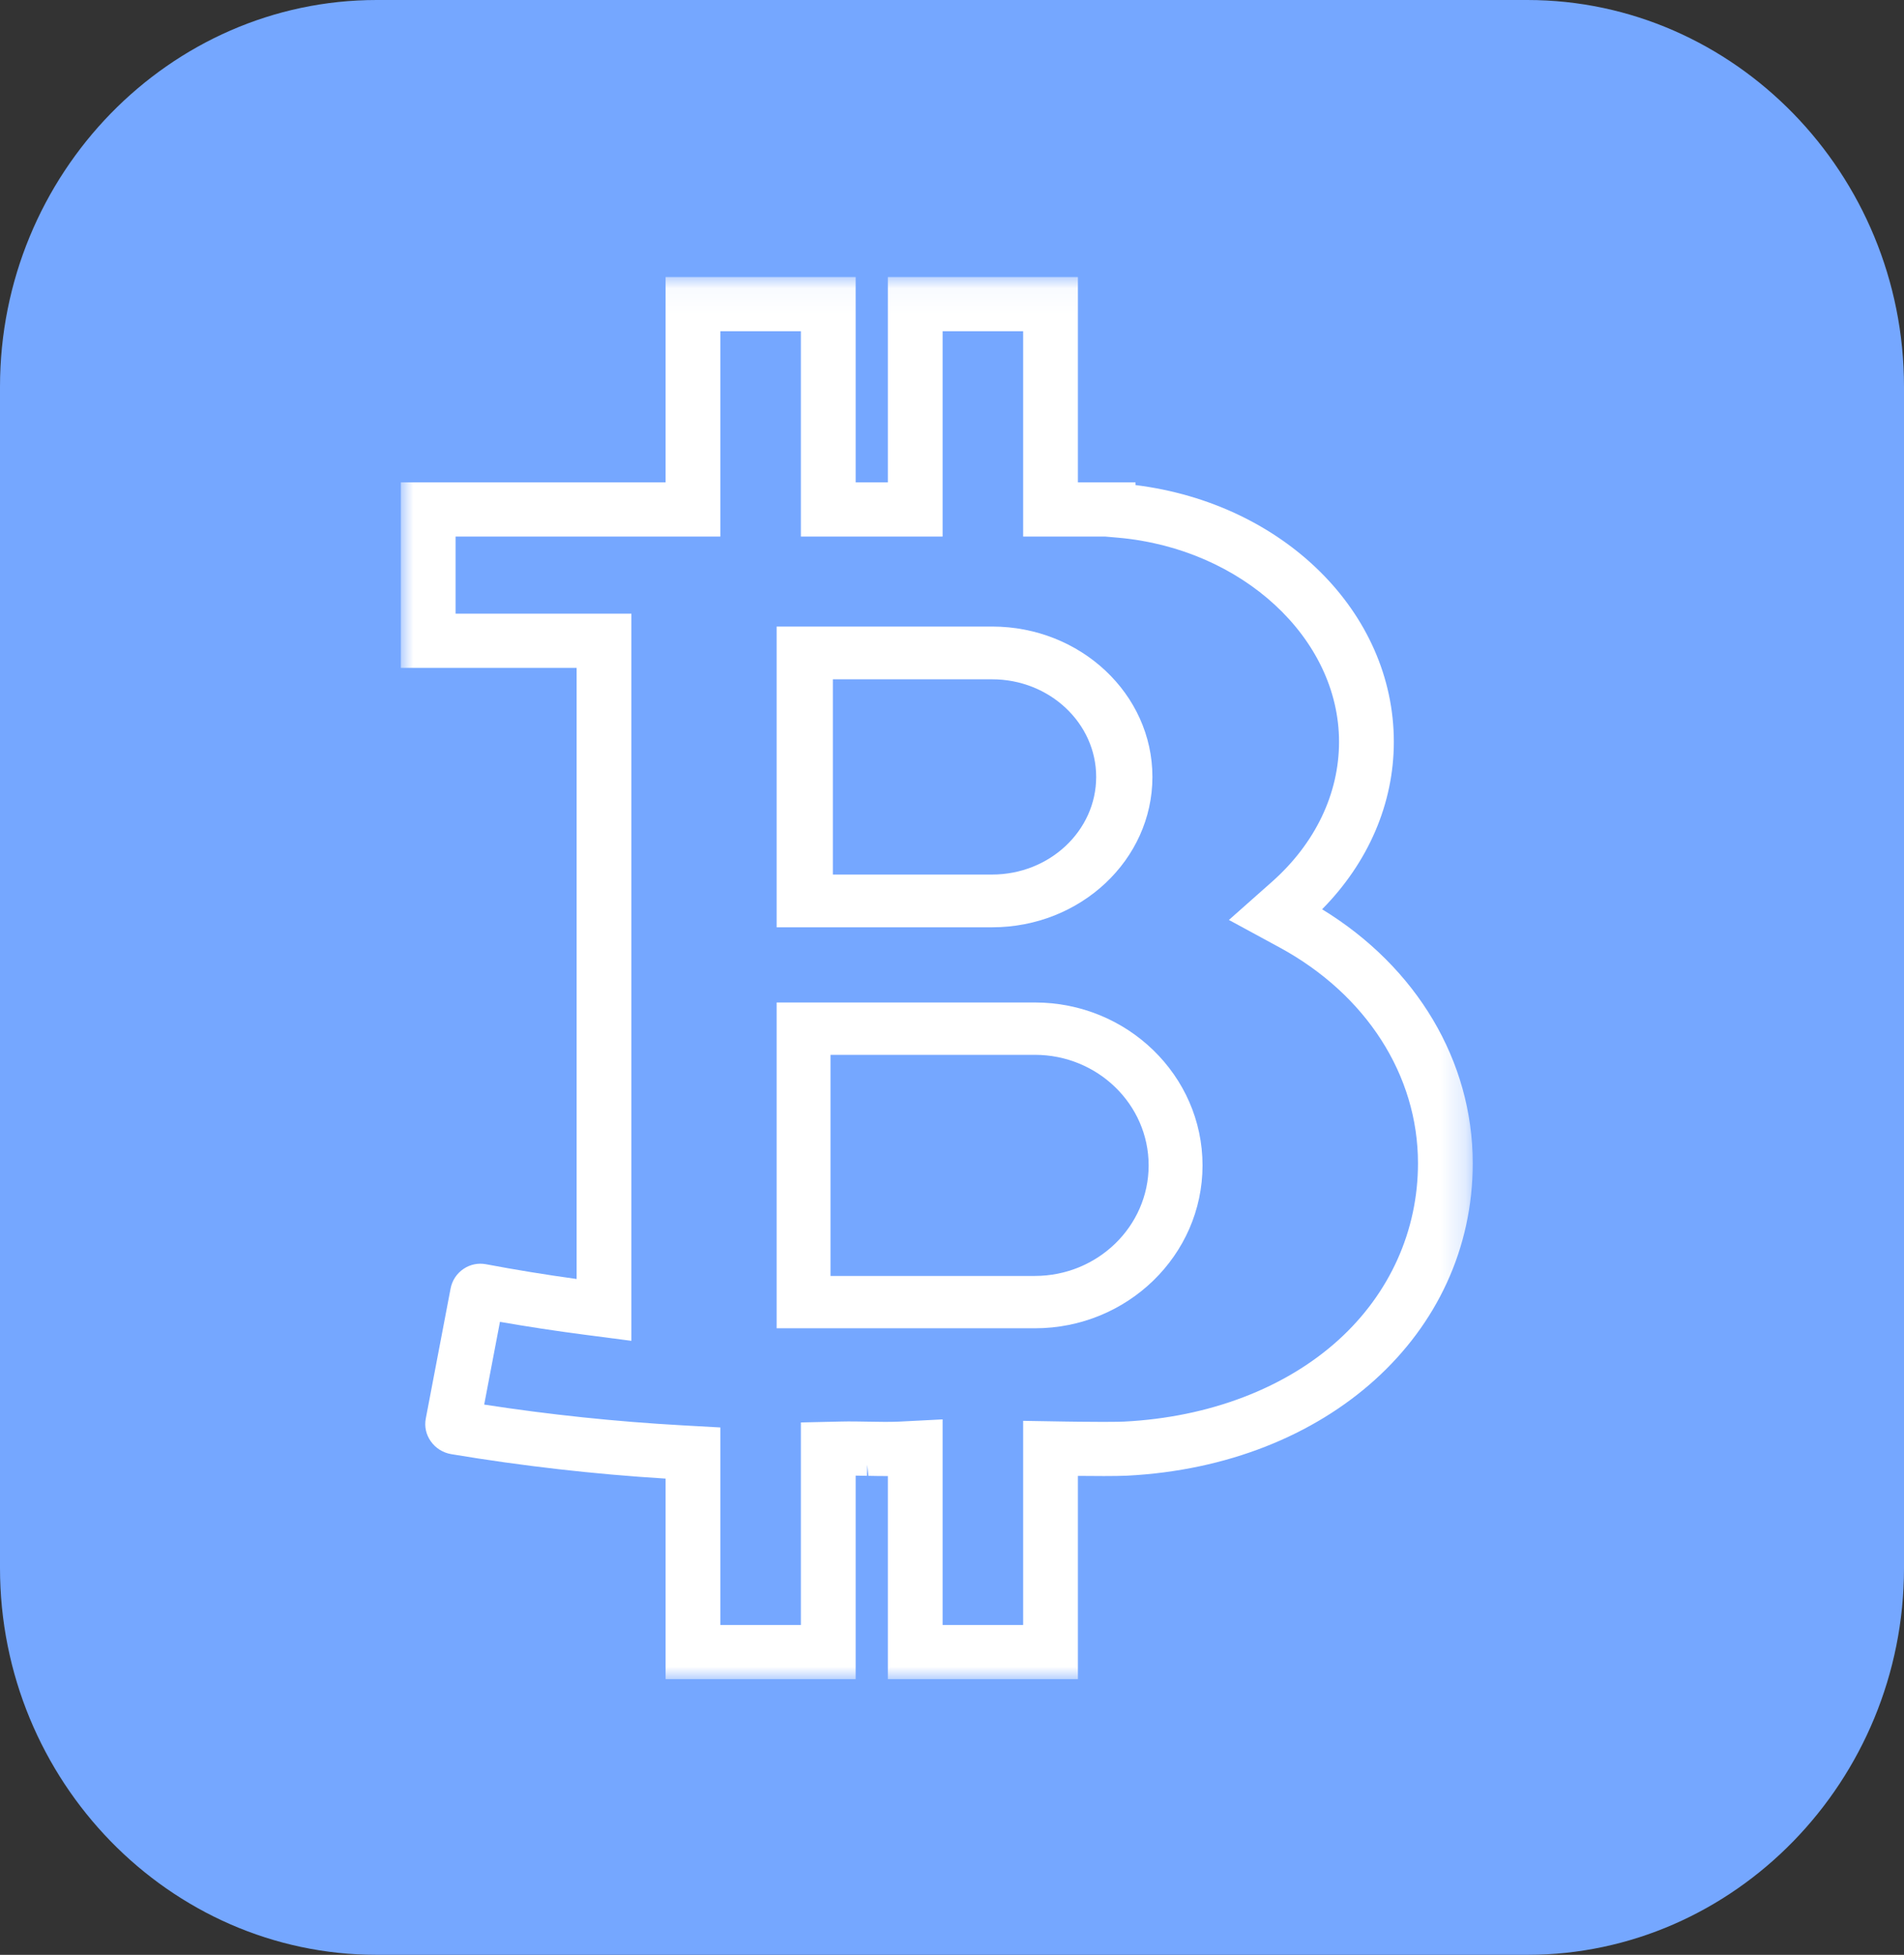 <?xml version="1.0" encoding="UTF-8"?>
<svg width="76px" height="78px" viewBox="0 0 76 78" version="1.1" xmlns="http://www.w3.org/2000/svg" xmlns:xlink="http://www.w3.org/1999/xlink">
    <rect x="0" y="0" width="76" height="78" fill="#333333" stroke="none"/>
    <!-- Generator: Sketch 55.2 (78181) - https://sketchapp.com -->
    <title>1.2.4-h</title>
    <desc>Created with Sketch.</desc>
    <defs>
        <polygon id="path-1" points="0 0.054 42.786 0.054 42.786 56 0 56"></polygon>
    </defs>
    <g id="Page-2" stroke="none" stroke-width="1" fill="none" fill-rule="evenodd">
        <g id="1.2.4-h">
            <path d="M15.035,78 C6.766,78 0,71.056 0,62.569 L0,15.431 C0,6.944 6.766,0 15.035,0 L60.965,0 C69.234,0 76,6.944 76,15.431 L76,62.569 C76,71.056 69.234,78 60.965,78 L15.035,78 Z" id="Fill-1-Copy-32" fill="#75A7FF"></path>
            <g id="Group-8" transform="translate(16, 11)">
                <path d="M23.601,23.895 L17.245,23.895 L17.245,16.105 L23.601,16.105 C25.892,16.105 27.755,17.852 27.755,20 C27.755,22.148 25.892,23.895 23.601,23.895 M30,20 C30,16.691 27.13,14 23.601,14 L15,14 L15,26 L23.601,26 C27.13,26 30,23.308 30,20" id="Fill-1" fill="#FFFFFF"></path>
                <path d="M25.308,39.911 L17.15,39.911 L17.15,31.089 L25.308,31.089 C27.812,31.089 29.849,33.068 29.849,35.5 C29.849,37.932 27.812,39.911 25.308,39.911 M32,35.5 C32,31.916 28.998,29 25.308,29 L15,29 L15,42 L25.308,42 C28.998,42 32,39.084 32,35.5" id="Fill-3" fill="#FFFFFF"></path>
                <g id="Group-7">
                    <mask id="mask-2" fill="white">
                        <use xlink:href="#path-1"></use>
                    </mask>
                    <g id="Clip-6"></g>
                    <path d="M24.84,45.693 L24.84,53.839 L21.625,53.839 L21.625,45.635 L19.91,45.723 C19.552,45.741 19.062,45.735 18.673,45.726 C18.31,45.72 17.936,45.712 17.56,45.721 L15.968,45.757 L15.968,53.839 L12.753,53.839 L12.753,45.957 L11.215,45.871 C8.581,45.724 5.929,45.446 3.327,45.044 L3.956,41.743 C5.049,41.934 6.192,42.108 7.36,42.26 L9.203,42.5 L9.203,13.487 L2.186,13.487 L2.186,10.409 L12.753,10.409 L12.753,2.215 L15.968,2.215 L15.968,10.409 L21.625,10.409 L21.625,2.215 L24.84,2.215 L24.84,10.409 L28.107,10.409 L28.624,10.454 C33.573,10.888 37.449,14.466 37.449,18.6 C37.449,20.671 36.497,22.656 34.768,24.188 L33.053,25.707 L35.071,26.802 C38.533,28.68 40.6,31.9 40.6,35.416 C40.6,38.105 39.475,40.607 37.432,42.461 C35.304,44.392 32.264,45.55 28.874,45.723 C28.76,45.728 28.523,45.735 28.036,45.735 C27.385,45.735 26.661,45.723 26.498,45.721 L24.84,45.693 Z M36.773,25.281 C38.623,23.409 39.636,21.057 39.636,18.6 C39.636,13.431 35.231,9.087 29.324,8.355 L29.324,8.248 L27.026,8.248 L27.026,0.054 L19.439,0.054 L19.439,8.248 L18.154,8.248 L18.154,0.054 L10.567,0.054 L10.567,8.248 L-8.89655172e-05,8.248 L-8.89655172e-05,15.648 L7.017,15.648 L7.017,40.033 C5.765,39.86 4.55,39.662 3.398,39.444 C3.087,39.386 2.769,39.451 2.505,39.628 C2.231,39.812 2.047,40.092 1.985,40.416 L0.996,45.601 C0.935,45.918 1.005,46.24 1.194,46.508 C1.388,46.784 1.681,46.967 2.019,47.023 C4.83,47.493 7.703,47.821 10.567,47.998 L10.567,56 L18.154,56 L18.154,47.879 C18.306,47.881 18.458,47.884 18.607,47.887 L18.616,47.447 L18.664,47.888 C18.917,47.893 19.175,47.898 19.439,47.897 L19.439,56 L27.026,56 L27.026,47.89 C27.615,47.897 28.562,47.903 28.985,47.881 C36.982,47.475 42.786,42.232 42.786,35.416 C42.786,31.338 40.55,27.588 36.773,25.281 L36.773,25.281 Z" id="Fill-5" fill="#FFFFFF" mask="url(#mask-2)"></path>
                </g>
            </g>
        </g>
    </g>
</svg>